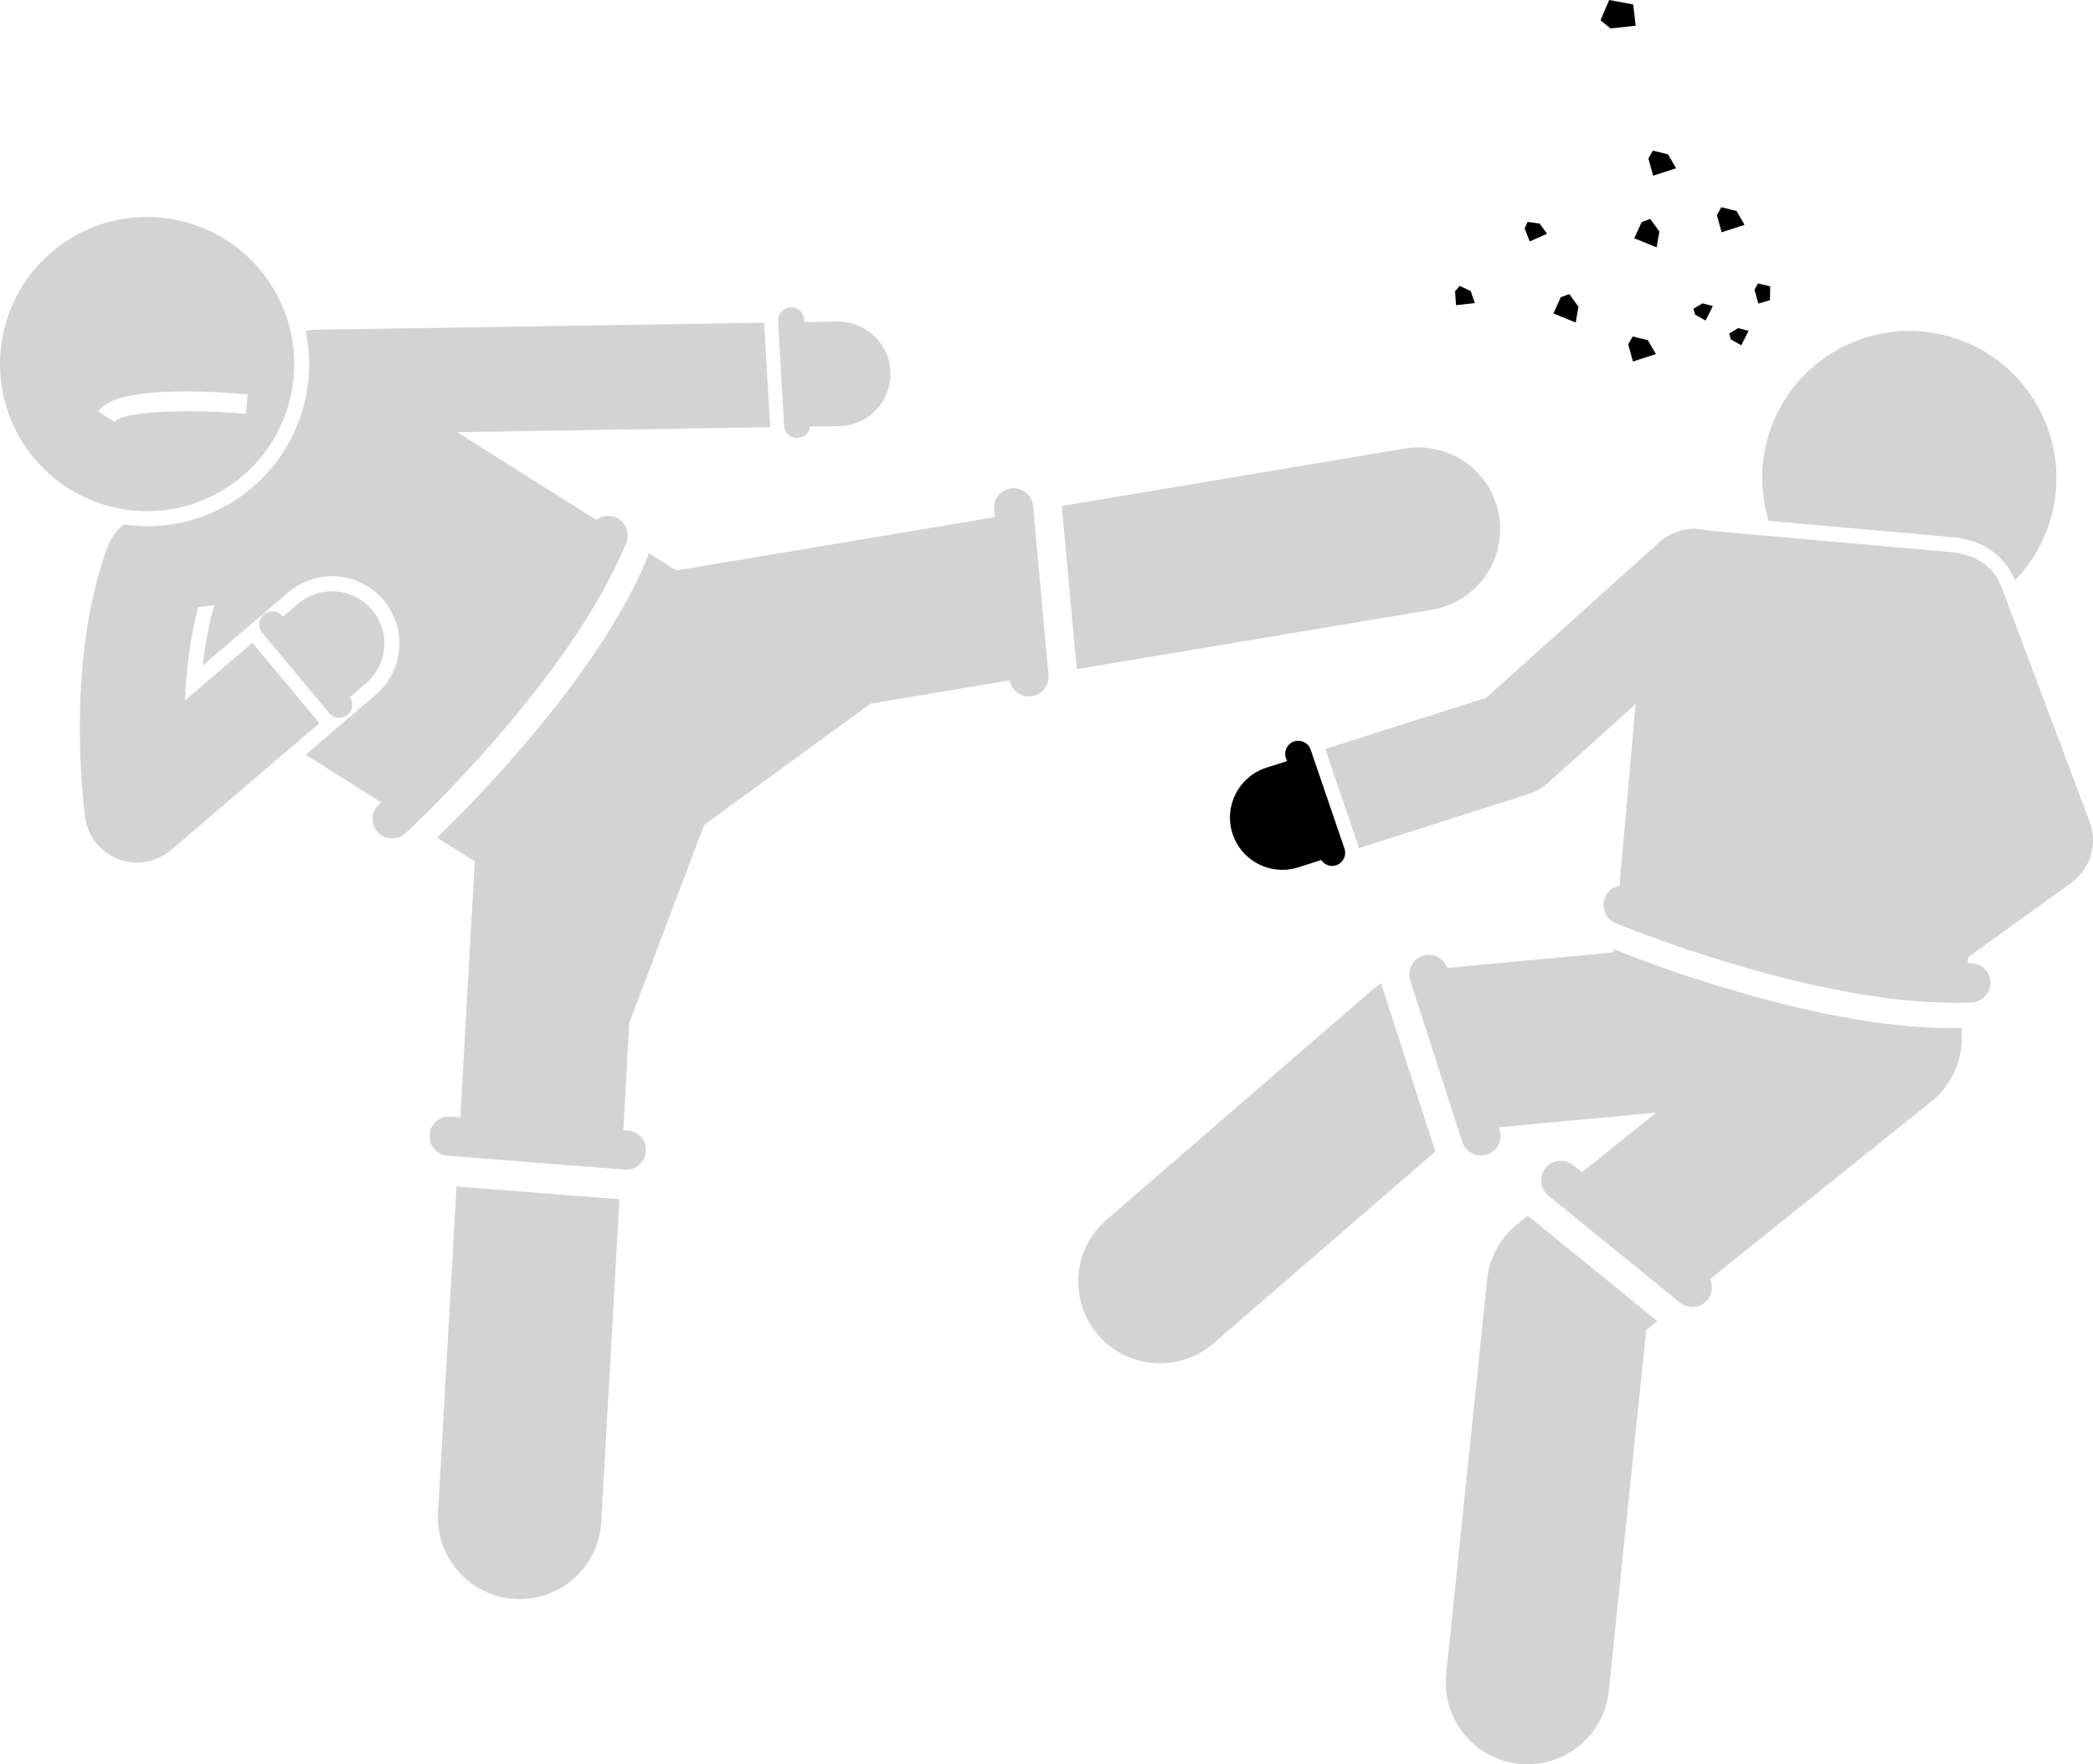 <?xml version="1.0" encoding="utf-8"?>
<!-- Generator: Adobe Illustrator 23.0.2, SVG Export Plug-In . SVG Version: 6.00 Build 0)  -->
<svg version="1.1" id="Layer_1"
	xmlns="http://www.w3.org/2000/svg"
	xmlns:xlink="http://www.w3.org/1999/xlink" x="0px" y="0px" viewBox="0 0 320.134 269.852" enable-background="new 0 0 320.134 269.852" xml:space="preserve">

	<g>
		<g>
			<path d="M219.019,93.259c6.809-1.14,11.404-7.583,10.265-14.392c-1.139-6.808-7.577-11.402-14.392-10.265
			l-52.482,8.784l2.273,24.967L219.019,93.259z" fill="#D3D3D3"/>
			<path d="M67.002,231.384c-0.389,6.893,4.884,12.795,11.776,13.184c0.24,0.014,0.478,0.021,0.715,0.021
			c6.581,0,12.095-5.144,12.47-11.797l2.784-49.363l-24.93-1.955L67.002,231.384z" fill="#D3D3D3"/>
			<path d="M66.85,128.118l5.77,3.64l-2.208,39.148l-1.476-0.116c-1.673-0.135-3.096,1.105-3.226,2.756
			c-0.065,0.838,0.222,1.62,0.734,2.206c0.498,0.57,1.208,0.955,2.023,1.019l27.107,2.125
			c0.08,0.006,0.159,0.009,0.237,0.009c0.563,0,1.092-0.161,1.547-0.436c0.798-0.483,1.362-1.328,1.441-2.329
			c0.129-1.652-1.105-3.096-2.757-3.225l-0.701-0.055l0.928-16.458l11.435-30.222l25.432-18.548l21.313-3.567
			c0.26,1.42,1.491,2.462,2.933,2.462c0.092,0,0.184-0.004,0.276-0.012c0.785-0.072,1.466-0.446,1.954-0.99
			c0.537-0.599,0.84-1.405,0.761-2.27l-2.353-25.848c-0.064-0.704-0.377-1.319-0.831-1.793
			c-0.611-0.638-1.487-1.011-2.429-0.923c-1.649,0.15-2.865,1.61-2.715,3.26l0.105,1.151l-48.699,8.15
			l-4.221-2.663c-0.037,0.195-0.093,0.388-0.17,0.579C91.68,103.287,72.498,122.659,66.85,128.118z" fill="#D3D3D3"/>
			<path d="M36.624,76.072c-4.17,2.889-9.046,4.415-14.102,4.415c-1.212,0-2.41-0.099-3.592-0.272
			c-1.086,0.876-1.961,2.04-2.48,3.444c-1.349,3.655-2.291,7.5-2.942,11.313
			c-2.545,14.899-0.581,29.32-0.475,30.076c0.408,2.892,2.36,5.331,5.092,6.364
			c0.919,0.348,1.877,0.518,2.829,0.518c1.876,0,3.727-0.66,5.199-1.919l22.706-19.408
			c-0.019-0.021-0.043-0.036-0.061-0.059L38.606,98.32l-10.314,8.816c0.194-4.564,0.767-9.582,2.029-14.284
			l2.461-0.31c-0.807,2.763-1.402,5.856-1.781,9.254l13.096-11.194c1.865-1.593,4.24-2.47,6.689-2.47
			c3.019,0,5.874,1.315,7.833,3.608c1.787,2.09,2.653,4.752,2.438,7.496c-0.215,2.743-1.484,5.238-3.576,7.025
			l-10.734,9.175l11.545,7.283c-0.213,0.202-0.34,0.321-0.356,0.336c-1.216,1.126-1.288,3.024-0.163,4.239
			c0.592,0.639,1.395,0.962,2.202,0.962c0.135,0,0.269-0.019,0.402-0.037c0.591-0.08,1.164-0.326,1.635-0.762
			c1.027-0.951,25.259-23.534,33.773-44.434c0.263-0.645,0.273-1.324,0.096-1.946
			c-0.244-0.857-0.853-1.602-1.742-1.964c-1.021-0.416-2.13-0.219-2.947,0.405L69.915,66.095l47.881-0.75
			l-0.91-15.966c-0.001-0.007,0.001-0.014,0.001-0.021l-68.557,1.075c-0.533,0.008-1.052,0.071-1.554,0.178
			C48.741,60.069,45.053,70.234,36.624,76.072z" fill="#D3D3D3"/>
			<path d="M56.87,93.233c-2.869-3.359-7.919-3.754-11.279-0.883l-2.317,1.98l-0.097-0.117
			c-0.708-0.849-1.97-0.963-2.817-0.255s-0.962,1.969-0.255,2.817l10.253,12.297
			c0.396,0.475,0.964,0.719,1.537,0.719c0.452,0,0.906-0.152,1.28-0.464c0.81-0.676,0.942-1.854,0.335-2.698
			l2.477-2.117C59.345,101.641,59.741,96.592,56.87,93.233z" fill="#D3D3D3"/>
			<path d="M35.314,74.181c10.216-7.077,12.76-21.093,5.683-31.308c-7.076-10.215-21.092-12.76-31.308-5.683
			C-0.525,44.266-3.07,58.283,4.006,68.498S25.1,81.257,35.314,74.181z M37.879,60.311l-0.264,2.988
			c-9.735-0.859-19.105-0.28-20.054,1.239l-2.545-1.59C17.506,58.964,31.834,59.776,37.879,60.311z" fill="#D3D3D3"/>
			<path d="M119.016,49.123l0.911,15.984c0.043,0.752,0.5,1.377,1.134,1.682c0.263,0.127,0.553,0.204,0.861,0.204
			c0.038,0,0.077-0.001,0.116-0.003c0.977-0.055,1.746-0.804,1.867-1.741l4.425-0.069
			c4.418-0.069,7.943-3.707,7.874-8.124c-0.068-4.375-3.637-7.875-7.996-7.875c-0.043,0-0.086,0.001-0.128,0.001
			l-5.05,0.079l-0.021-0.365c-0.062-1.103-1-1.942-2.111-1.883c-0.44,0.025-0.835,0.195-1.152,0.456
			C119.272,47.86,118.979,48.461,119.016,49.123z" fill="#D3D3D3"/>
		</g>
		<g>
			<path d="M270.515,79.668l28.467,2.525c0.704,0.062,1.417,0.206,2.121,0.427c3.231,0.79,5.856,3.078,7.097,6.15
			c2.72-2.803,4.748-6.348,5.722-10.422c2.889-12.086-4.567-24.226-16.652-27.114
			c-12.087-2.889-24.225,4.566-27.114,16.652C269.19,71.923,269.385,75.965,270.515,79.668z" fill="#D3D3D3"/>
			<path d="M233.698,185.937l-1.617,1.297c-2.605,2.091-4.266,5.137-4.611,8.459l-6.267,60.367
			c-0.713,6.867,4.276,13.011,11.142,13.724c1.707,0.177,3.368,0.003,4.914-0.466
			c4.671-1.417,8.274-5.516,8.81-10.676l5.728-55.174l1.723-1.382l-19.71-16.037
			C233.769,186.014,233.738,185.972,233.698,185.937z" fill="#D3D3D3"/>
			<path d="M211.436,150.984c-0.066-0.204-0.106-0.41-0.128-0.615c-0.507,0.324-0.995,0.682-1.455,1.079
			L169.245,186.57c-5.221,4.516-5.793,12.41-1.278,17.631c3.334,3.855,8.508,5.176,13.09,3.786
			c1.625-0.493,3.175-1.326,4.543-2.509l33.967-29.377c-0.065-0.132-0.124-0.268-0.171-0.413L211.436,150.984z" fill="#D3D3D3"/>
			<path d="M300.485,84.837c-0.544-0.176-1.112-0.301-1.706-0.353l-37.546-3.33
			c-2.526-0.675-5.33-0.104-7.417,1.772l-26.489,23.8l-24.627,7.833l4.926,14.425
			c0.087,0.254,0.118,0.513,0.102,0.766l26.09-8.298c1.081-0.344,2.077-0.914,2.922-1.673l13.435-12.071
			l-2.462,27.764c-0.963,0.18-1.818,0.824-2.222,1.797c-0.388,0.938-0.262,1.958,0.243,2.755
			c0.319,0.503,0.786,0.919,1.379,1.165c1.244,0.516,29.658,12.192,51.889,12.192c0.873,0,1.736-0.018,2.589-0.056
			c0.697-0.031,1.32-0.306,1.811-0.728c0.675-0.579,1.096-1.442,1.054-2.401
			c-0.072-1.655-1.45-2.929-3.129-2.866c-0.119,0.005-0.242,0.004-0.362,0.009l0.084-0.943l15.768-11.379
			c2.925-2.111,4.076-5.919,2.809-9.297L306.153,89.814C305.178,87.217,302.997,85.427,300.485,84.837z" fill="#D3D3D3"/>
			<path d="M246.849,145.192l-0.043,0.483l-25.43,2.363c-0.539-1.524-2.192-2.357-3.741-1.857
			c-0.751,0.242-1.334,0.756-1.691,1.395c-0.392,0.702-0.51,1.554-0.244,2.38l7.959,24.705
			c0.217,0.673,0.652,1.211,1.199,1.574c0.486,0.322,1.059,0.507,1.655,0.507c0.305,0,0.615-0.047,0.921-0.145
			c1.577-0.508,2.443-2.198,1.935-3.775l-0.131-0.406l24.106-2.24l-11.383,9.132l-1.349-1.098
			c-1.285-1.045-3.175-0.851-4.221,0.434c-0.498,0.612-0.707,1.362-0.658,2.092
			c0.053,0.802,0.419,1.581,1.092,2.129l20.133,16.381c0.549,0.446,1.208,0.664,1.863,0.67
			c0.009,0,0.019,0.002,0.028,0.002c0.872,0,1.736-0.378,2.329-1.106c0.753-0.925,0.854-2.161,0.376-3.172
			l33.838-27.146c3.334-2.675,4.931-6.711,4.64-10.676l0.053-0.6c-0.554,0.015-1.106,0.036-1.667,0.036
			C277.129,157.253,250.188,146.552,246.849,145.192z" fill="#D3D3D3"/>
			<polygon points="250.187,3.93 249.807,0.684 246.132,0 244.808,3.108 246.337,4.347 		"/>
			<polygon points="264.487,51.017 264.735,51.915 266.332,52.813 267.45,50.601 265.852,50.185 		"/>
			<polygon points="260.871,49.025 261.99,46.814 260.391,46.398 259.027,47.23 259.275,48.127 		"/>
			<polygon points="252.041,52.031 249.729,51.463 249.041,52.667 249.768,55.297 253.279,54.157 		"/>
			<polygon points="266.843,34.391 265.604,32.264 263.292,31.697 262.604,32.901 263.331,35.531 		"/>
			<polygon points="256.368,25.733 255.13,23.607 252.817,23.039 252.13,24.243 252.857,26.873 		"/>
			<polygon points="241.435,46.908 240.032,44.984 238.73,45.462 237.593,47.943 241.013,49.332 		"/>
			<polygon points="253.388,37.832 253.81,35.408 252.407,33.484 251.105,33.962 249.968,36.443 		"/>
			<polygon points="270.729,45.907 270.757,43.792 268.897,43.353 268.353,44.324 268.956,46.431 		"/>
			<polygon points="236.63,35.755 235.494,34.195 233.646,33.937 233.206,34.931 233.982,36.924 		"/>
			<polygon points="225.581,46.354 224.962,44.527 223.274,43.73 222.558,44.547 222.706,46.681 		"/>
			<path d="M205.643,129.801l-5.175-15.151c-0.244-0.713-0.852-1.19-1.544-1.314
			c-0.323-0.058-0.663-0.046-0.995,0.068c-1.045,0.357-1.603,1.494-1.246,2.539l0.163,0.477l-3.141,0.999
			c-4.211,1.339-6.537,5.838-5.199,10.048c1.327,4.176,5.763,6.5,9.943,5.232
			c0.035-0.011,0.07-0.021,0.105-0.033l3.54-1.126c0.371,0.561,0.989,0.908,1.656,0.908
			c0.214,0,0.433-0.035,0.646-0.108c0.423-0.145,0.761-0.421,0.996-0.763
			C205.738,131.073,205.855,130.423,205.643,129.801z"/>
		</g>
	</g>
</svg>
